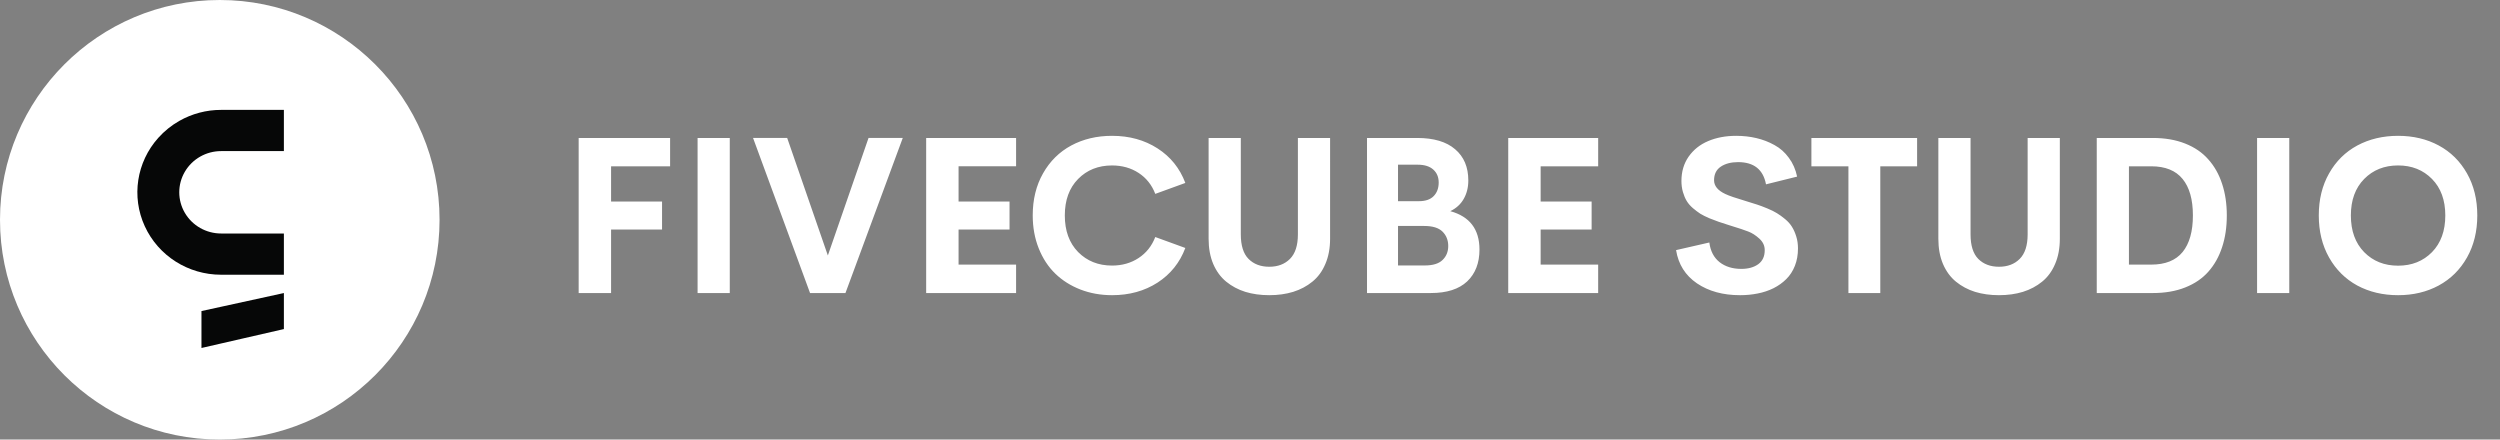 <svg xmlns="http://www.w3.org/2000/svg" width="273" height="48" fill="none" viewBox="0 0 273 48">
    <rect x="0" y="0" width="273" height="48" fill="#808080" stroke="none"/>
    <circle cx="24" cy="24" r="24" fill="#fff"/>
    <path fill="#060707" fill-rule="evenodd" d="M20.188 18.75c.816-1.392 2.325-2.25 3.957-2.25H31V12h-6.854c-1.605-.002-3.181.414-4.57 1.205-.858.488-1.63 1.11-2.286 1.842-2.38 2.652-2.96 6.431-1.48 9.657 1.478 3.226 4.74 5.299 8.335 5.296H31v-4.502h-6.855c-1.633 0-3.141-.858-3.957-2.25-.817-1.392-.817-3.107 0-4.499zM31 32l-4.48.98-2.35.514-2.17.474V38l2.17-.498 2.35-.54L31 35.935V32z" clip-rule="evenodd"/>
    <path fill="#fff" d="M73.176 18.16H66.73v3.844h5.566v3.058H66.73V32h-3.54V15.066h9.985v3.094zm3 13.84V15.066h3.515V32h-3.515zm18.668-16.934h3.738L92.324 32h-3.867l-6.223-16.934h3.727l4.441 12.832 4.442-12.832zm16.113 3.094h-6.281v3.844h5.566v3.058h-5.566v3.832h6.281V32h-9.82V15.066h9.82v3.094zm10.477 14.074c-1.235 0-2.387-.207-3.457-.62-1.063-.415-1.977-.993-2.743-1.735-.765-.742-1.367-1.66-1.804-2.754-.438-1.094-.657-2.293-.657-3.598 0-1.742.375-3.273 1.125-4.593.75-1.329 1.778-2.344 3.082-3.047 1.313-.703 2.797-1.055 4.454-1.055 1.89 0 3.546.457 4.968 1.371 1.422.914 2.434 2.172 3.036 3.774l-3.282 1.195c-.375-.977-.98-1.738-1.816-2.285-.836-.547-1.805-.82-2.906-.82-1.5 0-2.735.492-3.704 1.476-.968.984-1.453 2.313-1.453 3.984 0 1.672.485 3.004 1.453 3.996.977.985 2.211 1.477 3.704 1.477 1.093 0 2.058-.273 2.894-.82.844-.555 1.453-1.32 1.828-2.297l3.282 1.195c-.602 1.602-1.614 2.863-3.036 3.785-1.422.914-3.078 1.371-4.968 1.371zm17.168 0c-.946 0-1.817-.12-2.614-.363-.789-.25-1.484-.621-2.086-1.113-.601-.492-1.074-1.137-1.418-1.934-.336-.797-.504-1.715-.504-2.754V15.066h3.516V25.59c0 1.219.281 2.113.844 2.683.57.57 1.324.856 2.262.856.937 0 1.691-.285 2.261-.856.578-.578.867-1.472.867-2.683V15.066h3.516V26.07c0 1.04-.172 1.957-.516 2.754-.335.797-.808 1.442-1.418 1.934-.601.492-1.3.863-2.097 1.113-.789.242-1.66.363-2.613.363zm19.769-9.175c2.125.585 3.188 1.984 3.188 4.195 0 1.469-.45 2.629-1.348 3.48-.899.844-2.219 1.266-3.961 1.266h-6.973V15.066h5.485c1.804 0 3.183.41 4.136 1.23.961.813 1.442 1.95 1.442 3.411 0 .758-.168 1.43-.504 2.016-.328.578-.816 1.023-1.465 1.336zm-3.574-5.075h-2.133v3.985h2.285c.719 0 1.258-.188 1.617-.563.36-.375.539-.867.539-1.476 0-.586-.195-1.055-.585-1.407-.391-.359-.965-.539-1.723-.539zm.797 11.004c.883 0 1.527-.199 1.933-.597.414-.399.621-.907.621-1.524 0-.633-.207-1.156-.621-1.57-.414-.414-1.082-.621-2.004-.621h-2.859v4.312h2.93zM174.52 18.16h-6.282v3.844h5.567v3.058h-5.567v3.832h6.282V32h-9.821V15.066h9.821v3.094zm15.492 14.074c-1.86 0-3.426-.43-4.7-1.289-1.273-.867-2.035-2.078-2.285-3.633l3.633-.832c.117.93.488 1.645 1.113 2.145.633.492 1.426.738 2.379.738.758 0 1.375-.172 1.852-.515.476-.352.711-.867.703-1.547 0-.477-.199-.895-.598-1.254-.398-.36-.797-.613-1.195-.762-.391-.156-1.023-.367-1.898-.633-.118-.039-.204-.066-.258-.082-.446-.14-.805-.258-1.078-.351-.274-.094-.614-.223-1.02-.387-.398-.172-.726-.336-.984-.492-.25-.164-.52-.367-.809-.61-.289-.25-.515-.511-.679-.785-.165-.273-.301-.597-.411-.972-.109-.375-.164-.778-.164-1.207 0-1.024.262-1.91.785-2.66.532-.758 1.243-1.325 2.133-1.7.899-.383 1.918-.574 3.059-.574.773 0 1.508.082 2.203.246.703.164 1.363.418 1.98.762.618.336 1.141.8 1.571 1.394.437.586.738 1.27.902 2.051l-3.398.844c-.305-1.617-1.321-2.426-3.047-2.426-.766 0-1.395.164-1.887.492-.492.328-.738.825-.738 1.489 0 .617.41 1.117 1.23 1.5.383.187 1.168.457 2.356.808.461.14.836.258 1.125.352.289.093.652.23 1.09.41.437.18.793.355 1.066.527.273.164.57.38.891.645.32.265.57.547.75.844.187.296.343.648.468 1.054.125.399.188.832.188 1.301 0 .703-.113 1.34-.34 1.91-.227.57-.539 1.05-.938 1.442-.39.39-.855.722-1.394.996-.539.265-1.113.457-1.723.574-.609.125-1.254.187-1.933.187zm19.336-17.168v3.094h-4.02V32h-3.48V18.16h-4.043v-3.094h11.543zm8.941 17.168c-.945 0-1.816-.12-2.613-.363-.789-.25-1.485-.621-2.086-1.113-.602-.492-1.074-1.137-1.418-1.934-.336-.797-.504-1.715-.504-2.754V15.066h3.516V25.59c0 1.219.281 2.113.843 2.683.571.57 1.325.856 2.262.856.938 0 1.691-.285 2.262-.856.578-.578.867-1.472.867-2.683V15.066h3.516V26.07c0 1.04-.172 1.957-.516 2.754-.336.797-.809 1.442-1.418 1.934-.602.492-1.301.863-2.098 1.113-.789.242-1.66.363-2.613.363zM228.965 32V15.066h6.129c1.328 0 2.504.204 3.527.61 1.031.406 1.875.984 2.531 1.734.664.742 1.164 1.63 1.5 2.66.344 1.032.516 2.184.516 3.457 0 1.282-.172 2.438-.516 3.47-.336 1.03-.836 1.921-1.5 2.671-.656.742-1.5 1.316-2.531 1.723-1.023.406-2.199.609-3.527.609h-6.129zm3.515-3.105h2.438c1.531 0 2.672-.457 3.422-1.372.75-.921 1.125-2.253 1.125-3.996 0-1.742-.375-3.07-1.125-3.984-.75-.922-1.891-1.383-3.422-1.383h-2.438v10.735zM246.473 32V15.066h3.515V32h-3.515zm15.398.234c-1.656 0-3.141-.351-4.453-1.054-1.305-.711-2.332-1.73-3.082-3.059-.75-1.328-1.125-2.86-1.125-4.594 0-1.742.375-3.273 1.125-4.593.75-1.329 1.777-2.344 3.082-3.047 1.312-.703 2.797-1.055 4.453-1.055 1.656 0 3.137.352 4.441 1.055 1.305.703 2.333 1.718 3.083 3.047.75 1.32 1.125 2.851 1.125 4.593 0 1.735-.375 3.266-1.125 4.594-.75 1.328-1.782 2.348-3.094 3.059-1.305.703-2.781 1.054-4.43 1.054zm-3.703-4.699c.969.985 2.203 1.477 3.703 1.477s2.734-.492 3.703-1.477c.969-.992 1.453-2.328 1.453-4.008 0-1.672-.484-3-1.453-3.984-.969-.984-2.203-1.477-3.703-1.477s-2.734.493-3.703 1.477c-.969.984-1.453 2.313-1.453 3.984 0 1.68.484 3.016 1.453 4.008z"/>
</svg>
